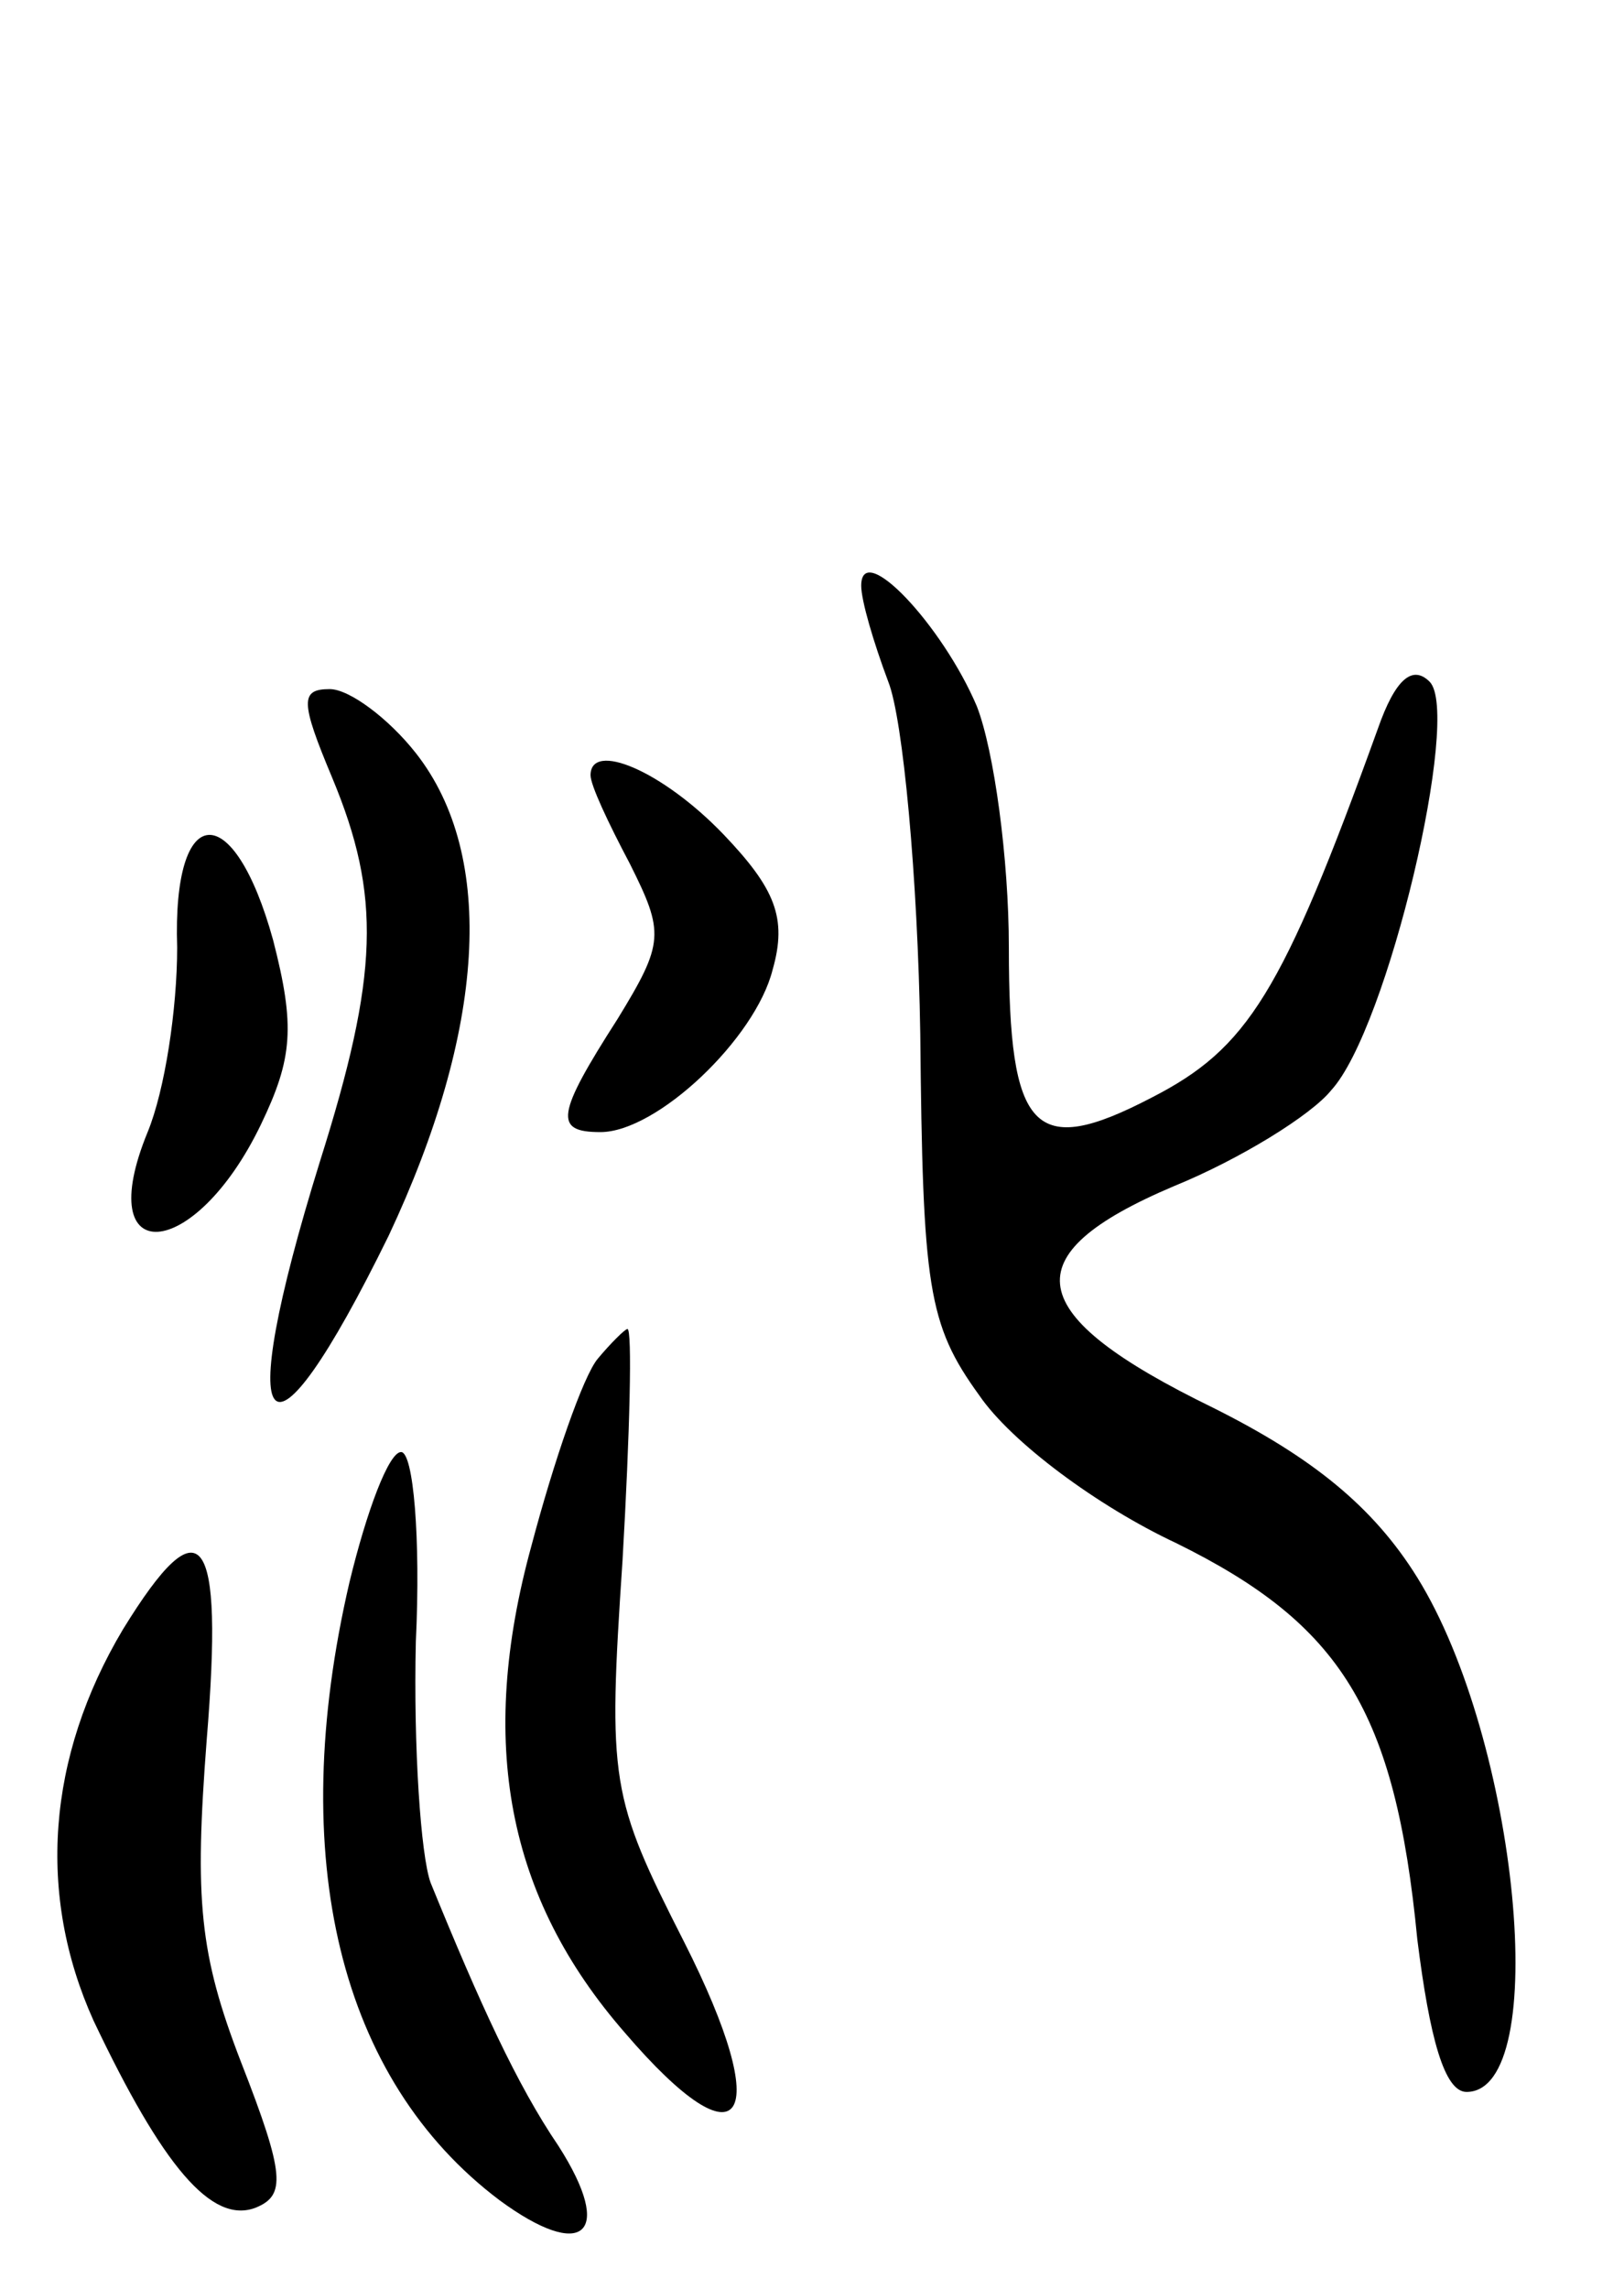 <svg version="1.0" xmlns="http://www.w3.org/2000/svg"
 width="66pt" height="93pt" viewBox="0 0 66 93"
 preserveAspectRatio="xMidYMid meet">
<g transform="translate(0,93) scale(0.1,-0.1)"
fill="#000000" stroke="none">
<path d="M350 692 c0 -6 5 -23 11 -39 6 -15 12 -80 13 -143 1 -103 3 -118 24
-147 13 -19 48 -45 80 -60 67 -33 89 -68 98 -161 5 -40 11 -62 20 -62 35 0 21
143 -20 209 -18 29 -43 49 -83 69 -78 38 -82 62 -16 90 27 11 56 29 64 39 23
25 53 153 40 166 -7 7 -14 1 -21 -19 -39 -108 -53 -130 -92 -150 -48 -25 -58
-14 -58 61 0 36 -6 80 -13 98 -14 33 -47 68 -47 49z"/>
<path d="M135 614 c20 -48 19 -80 -5 -156 -36 -116 -22 -132 28 -30 39 83 44
154 11 196 -11 14 -27 26 -35 26 -12 0 -12 -5 1 -36z"/>
<path d="M240 615 c0 -4 7 -19 16 -36 14 -28 14 -32 -5 -63 -25 -39 -26 -46
-7 -46 23 0 63 38 70 66 6 21 1 33 -20 55 -25 26 -54 38 -54 24z"/>
<path d="M72 545 c0 -25 -5 -58 -12 -75 -23 -56 19 -53 46 3 13 27 14 40 5 75
-16 58 -41 57 -39 -3z"/>
<path d="M243 378 c-6 -7 -18 -42 -27 -76 -22 -80 -10 -143 38 -198 48 -56 61
-36 24 37 -30 59 -31 65 -25 155 3 52 4 94 2 94 -1 0 -7 -6 -12 -12z"/>
<path d="M142 287 c-26 -112 -4 -202 61 -251 34 -25 47 -14 24 22 -17 25 -32
58 -52 107 -4 11 -7 55 -6 98 2 42 -1 77 -6 77 -5 0 -14 -24 -21 -53z"/>
<path d="M50 268 c-31 -52 -35 -108 -12 -159 28 -59 48 -83 66 -76 12 5 12 13
-6 59 -17 44 -19 66 -14 131 7 85 -2 97 -34 45z"/>
</g>
</svg>

